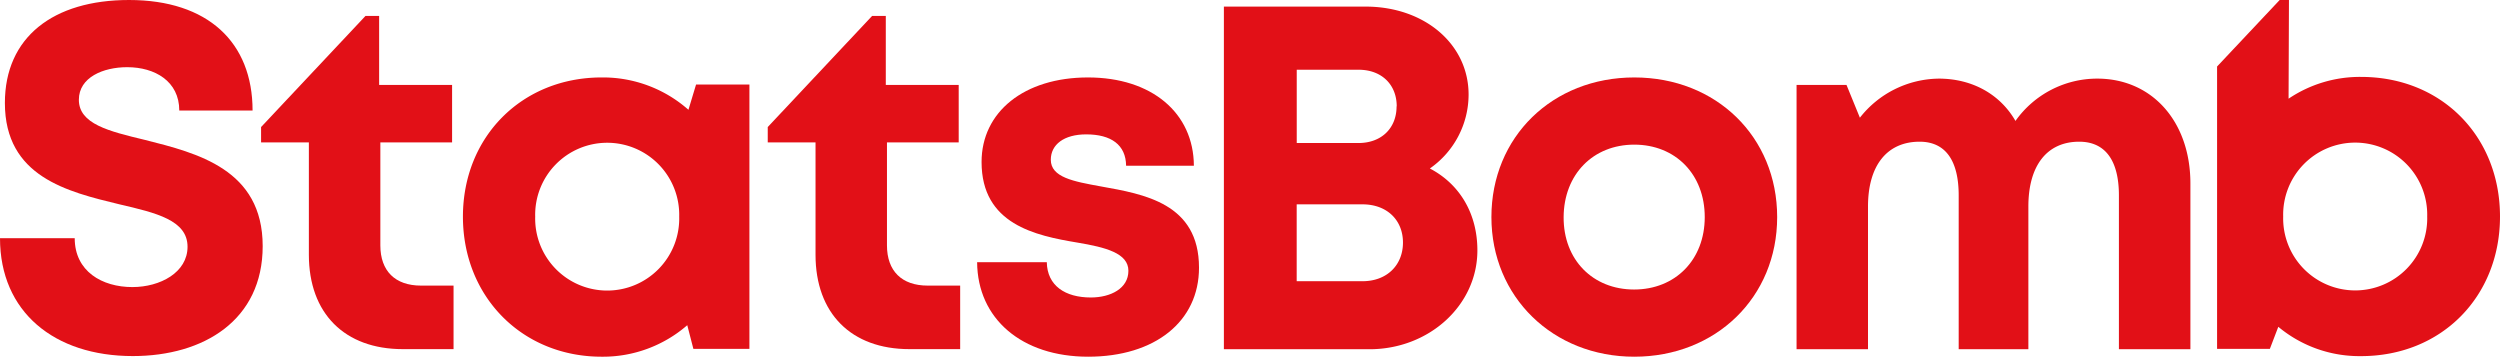 <svg id="Layer_1" data-name="Layer 1" xmlns="http://www.w3.org/2000/svg" viewBox="0 0 511.63 73"><defs><style>.cls-1{fill:#e21017;}</style></defs><path class="cls-1" d="M0,48.75H15.29c0,6.78,5.6,10,11.8,10,5.71,0,11.29-3,11.29-8.25,0-5.43-6.39-6.93-14-8.7C13.81,39.24,1,36.18,1,21.07,1,7.62,10.88,0,26.41,0,42.53,0,51.69,8.65,51.69,22.62h-15c0-6-5-8.87-10.66-8.87-4.91,0-9.89,2.08-9.89,6.67,0,4.94,6.09,6.43,13.51,8.21,10.69,2.7,24.11,6,24.11,21.74,0,15.15-12.06,22.5-26.58,22.5C11.09,72.87,0,63.82,0,48.75Z"/><path class="cls-1" d="M92.82,58.45v13H82.43c-11.9,0-19.22-7.31-19.22-19.31v-23H53.43V26L74.8,3.26h2.79V17.38H92.52V29.14H77.84V50.22c0,5.22,3,8.23,8.33,8.23Z"/><path class="cls-1" d="M153.37,17.3V71.39H141.9l-1.25-4.84A26.3,26.3,0,0,1,123.12,73c-16.27,0-28.38-12.28-28.38-28.66s12.11-28.49,28.38-28.49a26.39,26.39,0,0,1,17.77,6.62l1.56-5.17ZM139,44.34a14.74,14.74,0,1,0-29.47,0,14.74,14.74,0,1,0,29.47,0Z"/><path class="cls-1" d="M196.5,58.45v13H186.11c-11.9,0-19.21-7.31-19.21-19.31v-23h-9.78V26L178.48,3.26h2.8V17.38H196.2V29.14H181.52V50.22c0,5.22,3,8.23,8.34,8.23Z"/><path class="cls-1" d="M222.7,73c-13.58,0-22.65-7.75-22.73-19.34h14.26c.08,4.81,3.77,7.22,9,7.22,4.06,0,7.7-1.84,7.7-5.46s-4.69-4.81-10.41-5.77c-8.65-1.44-19.64-3.75-19.64-16.5,0-10.24,8.71-17.3,21.77-17.3s21.63,7.26,21.68,18.07H230.46c-.05-4.29-3.07-6.42-8.17-6.42-4.55,0-7.24,2.09-7.24,5.19,0,3.6,4.62,4.44,10.24,5.46,8.82,1.58,20.09,3.45,20.09,16.63,0,11-9,18.22-22.69,18.22Z"/><path class="cls-1" d="M292.64,34.49c6.19,3.25,9.71,9.33,9.71,16.75,0,11.24-9.89,20.23-22.08,20.23h-29.8V1.35h29c12.09,0,21.08,7.72,21.08,18a18.45,18.45,0,0,1-7.9,15.11Zm-13.8,23.06c5,0,8.28-3.3,8.28-7.91s-3.29-7.82-8.28-7.82H265.37V57.55Zm7-35.8c0-4.4-3.05-7.48-7.81-7.48H265.38v15H278c4.78,0,7.81-3.1,7.81-7.48Z"/><path class="cls-1" d="M305.22,44.43c0-16.41,12.48-28.58,29.24-28.58S363.7,28,363.7,44.43,351.13,73,334.46,73,305.22,60.74,305.22,44.43Zm43.66,0c0-8.76-6-14.83-14.42-14.83S320.05,35.67,320,44.43s6,14.82,14.42,14.82S348.88,53.19,348.88,44.43Z"/><path class="cls-1" d="M448.27,37.55V71.47H433.64V40c0-7.22-2.83-11-8.13-11-6.53,0-10.4,4.8-10.4,13.27V71.47H400.85V40c0-7.22-2.75-11-8-11-6.61,0-10.56,4.8-10.56,13.27V71.47H367.67V17.38h10.22l2.74,6.71a20.8,20.8,0,0,1,16.14-8c6.88,0,12.57,3.22,15.7,8.66a20.48,20.48,0,0,1,16.75-8.66C440.41,16.09,448.27,24.87,448.27,37.55Z"/><path class="cls-1" d="M511.63,44.31c0,16.37-11.94,28.57-28.43,28.57a25.91,25.91,0,0,1-16.94-6l-1.73,4.52h-10.8V13.61L466.54,0h1.9l-.08,20.2a26.05,26.05,0,0,1,14.84-4.46C499.69,15.74,511.63,27.92,511.63,44.31Zm-14.9,0a14.74,14.74,0,1,0-29.47,0,14.74,14.74,0,1,0,29.47,0Z"/></svg>